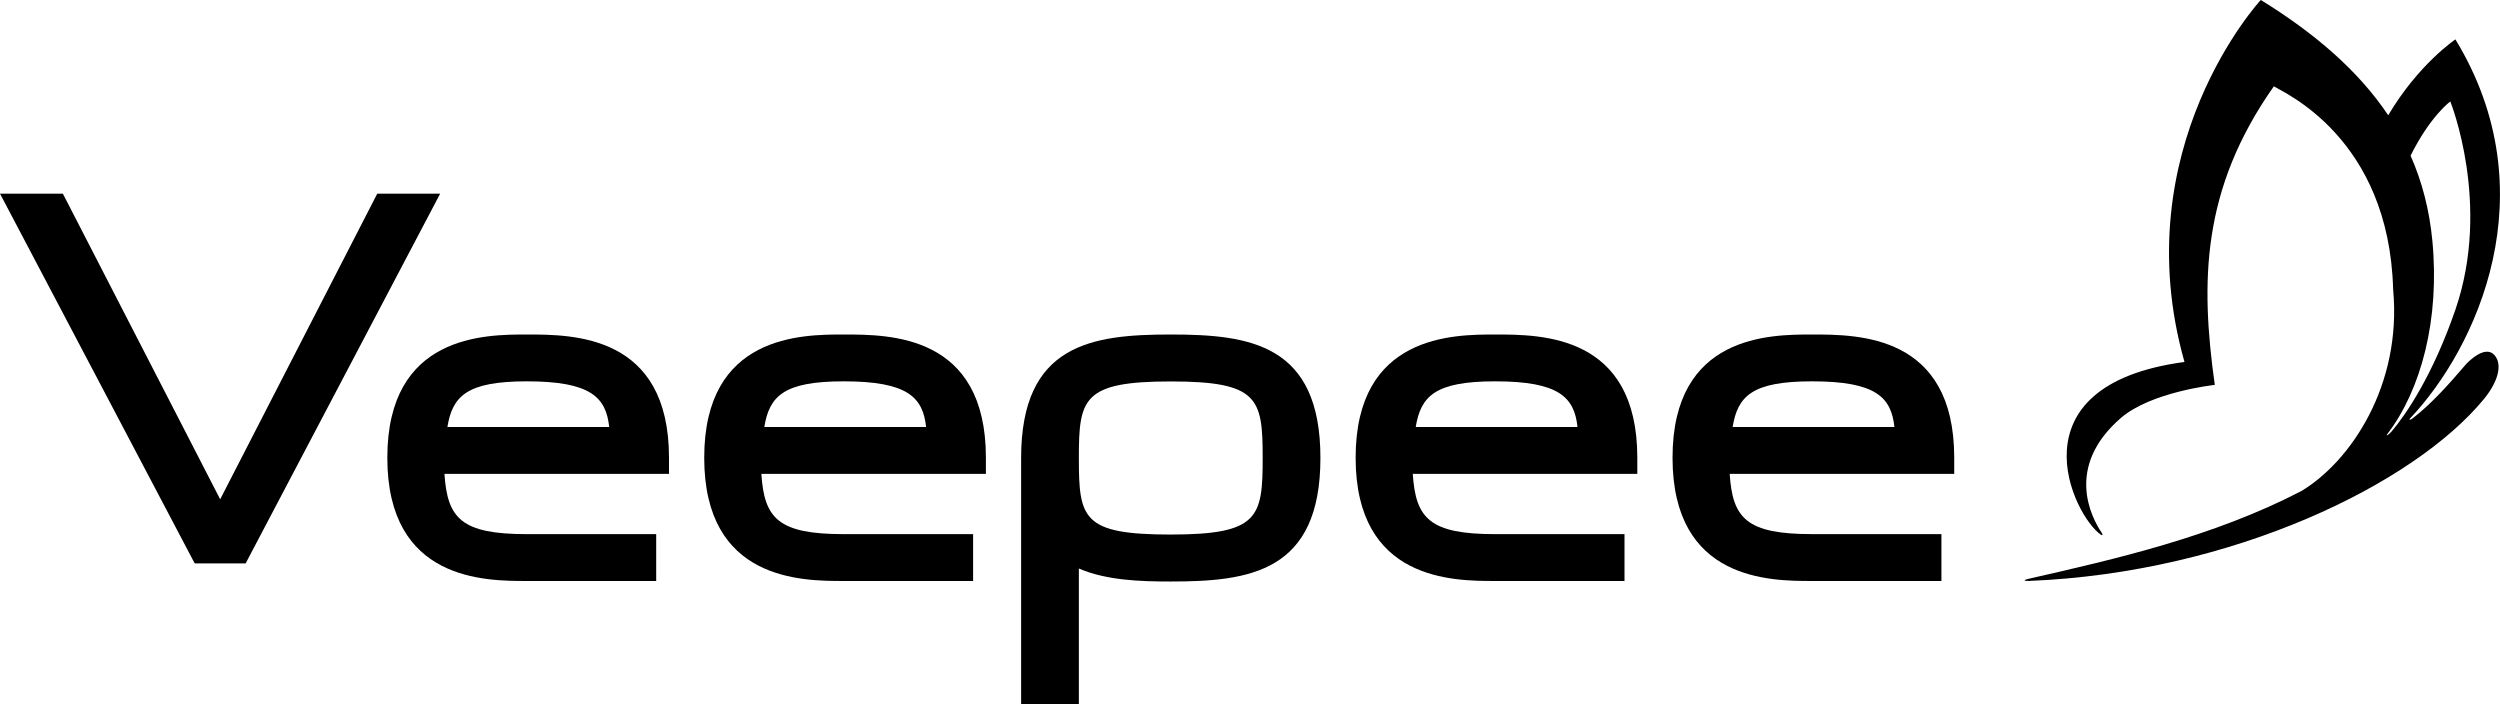 <svg height="40" viewBox="0 0 142 40" width="142" xmlns="http://www.w3.org/2000/svg"><g fill-rule="evenodd"><path d="m138.158 13.668c-.169-1.755-.586-3.355-1.237-4.826 1.113-2.247 2.256-3.079 2.256-3.079s2.352 5.835.288 11.832c-1.276 3.71-2.804 5.95-3.623 6.913-.183.215-.344.281-.245.151 1.929-2.521 2.991-6.529 2.56-10.992m1.868 7.073c-.953 1.113-1.916 2.192-2.98 3.018-.153.118-.25.11-.132-.015 3.764-3.982 7.853-12.807 2.554-21.505 0 0-2.095 1.402-3.816 4.309-1.696-2.532-4.165-4.653-7.238-6.549 0 0-7.774 8.397-4.335 20.562-9.916 1.326-6.316 8.746-4.744 9.814.073.05.135.025.034-.126-.558-.829-2.116-3.727 1.096-6.506 1.723-1.491 5.336-1.88 5.336-1.88-.821-5.84-.763-11.117 3.354-16.958.526.338 6.549 2.904 6.776 11.544.504 5.419-2.399 9.757-5.216 11.445-4.993 2.595-10.595 3.869-15.465 4.977-.413.095-.253.138.023.126 11.571-.472 21.858-5.516 25.813-10.329.762-.925 1.102-1.944.589-2.508-.513-.564-1.442.336-1.65.581"/><path d="m98.414 24.255c.287-1.757 1.099-2.595 4.511-2.595 3.639 0 4.499.911 4.678 2.595zm4.511-5.255c-2.371 0-7.925 0-7.925 6.999 0 7.001 5.554 7.001 7.925 7.001h7.348v-2.662h-7.348c-3.732 0-4.514-.899-4.679-3.423h12.754v-.916c0-6.999-5.453-6.999-8.075-6.999z"/><path d="m80.413 24.255c.288-1.757 1.1-2.595 4.512-2.595 3.638 0 4.498.911 4.677 2.595zm4.512-5.255c-2.371 0-7.925 0-7.925 6.999 0 7.001 5.554 7.001 7.925 7.001h7.347v-2.661h-7.347c-3.733 0-4.514-.899-4.68-3.423h12.754v-.917c0-6.999-5.454-6.999-8.075-6.999z"/><path d="m66.498 30.362c-5.013 0-5.219-.901-5.219-4.348 0-3.375.223-4.348 5.219-4.348 4.999 0 5.222.972 5.222 4.348 0 3.376-.223 4.348-5.222 4.348m0-11.362c-4.478 0-8.498.536-8.498 7.014v13.986h3.279v-7.709c1.566.679 3.507.739 5.219.739 4.481 0 8.502-.535 8.502-7.016 0-6.478-4.021-7.014-8.502-7.014"/><path d="m43.413 24.255c.287-1.757 1.1-2.595 4.511-2.595 3.639 0 4.499.911 4.679 2.595zm4.511-5.255c-2.371 0-7.924 0-7.924 6.999 0 7.001 5.553 7.001 7.924 7.001h7.349v-2.661h-7.349c-3.732 0-4.513-.899-4.679-3.423h12.754v-.917c0-6.999-5.455-6.999-8.076-6.999z"/><path d="m25.412 24.255c.288-1.757 1.1-2.595 4.513-2.595 3.638 0 4.499.911 4.678 2.595zm4.513-5.255c-2.371 0-7.925 0-7.925 6.999 0 7.001 5.554 7.001 7.925 7.001h7.347v-2.661h-7.347c-3.733 0-4.514-.899-4.68-3.423h12.754v-.917c0-6.999-5.454-6.999-8.075-6.999z"/><path d="m21.428 11-8.922 17.36-8.889-17.27-.049-.09h-3.568l11.014 20.916.051.084h2.888l11.048-21z"/></g></svg>
